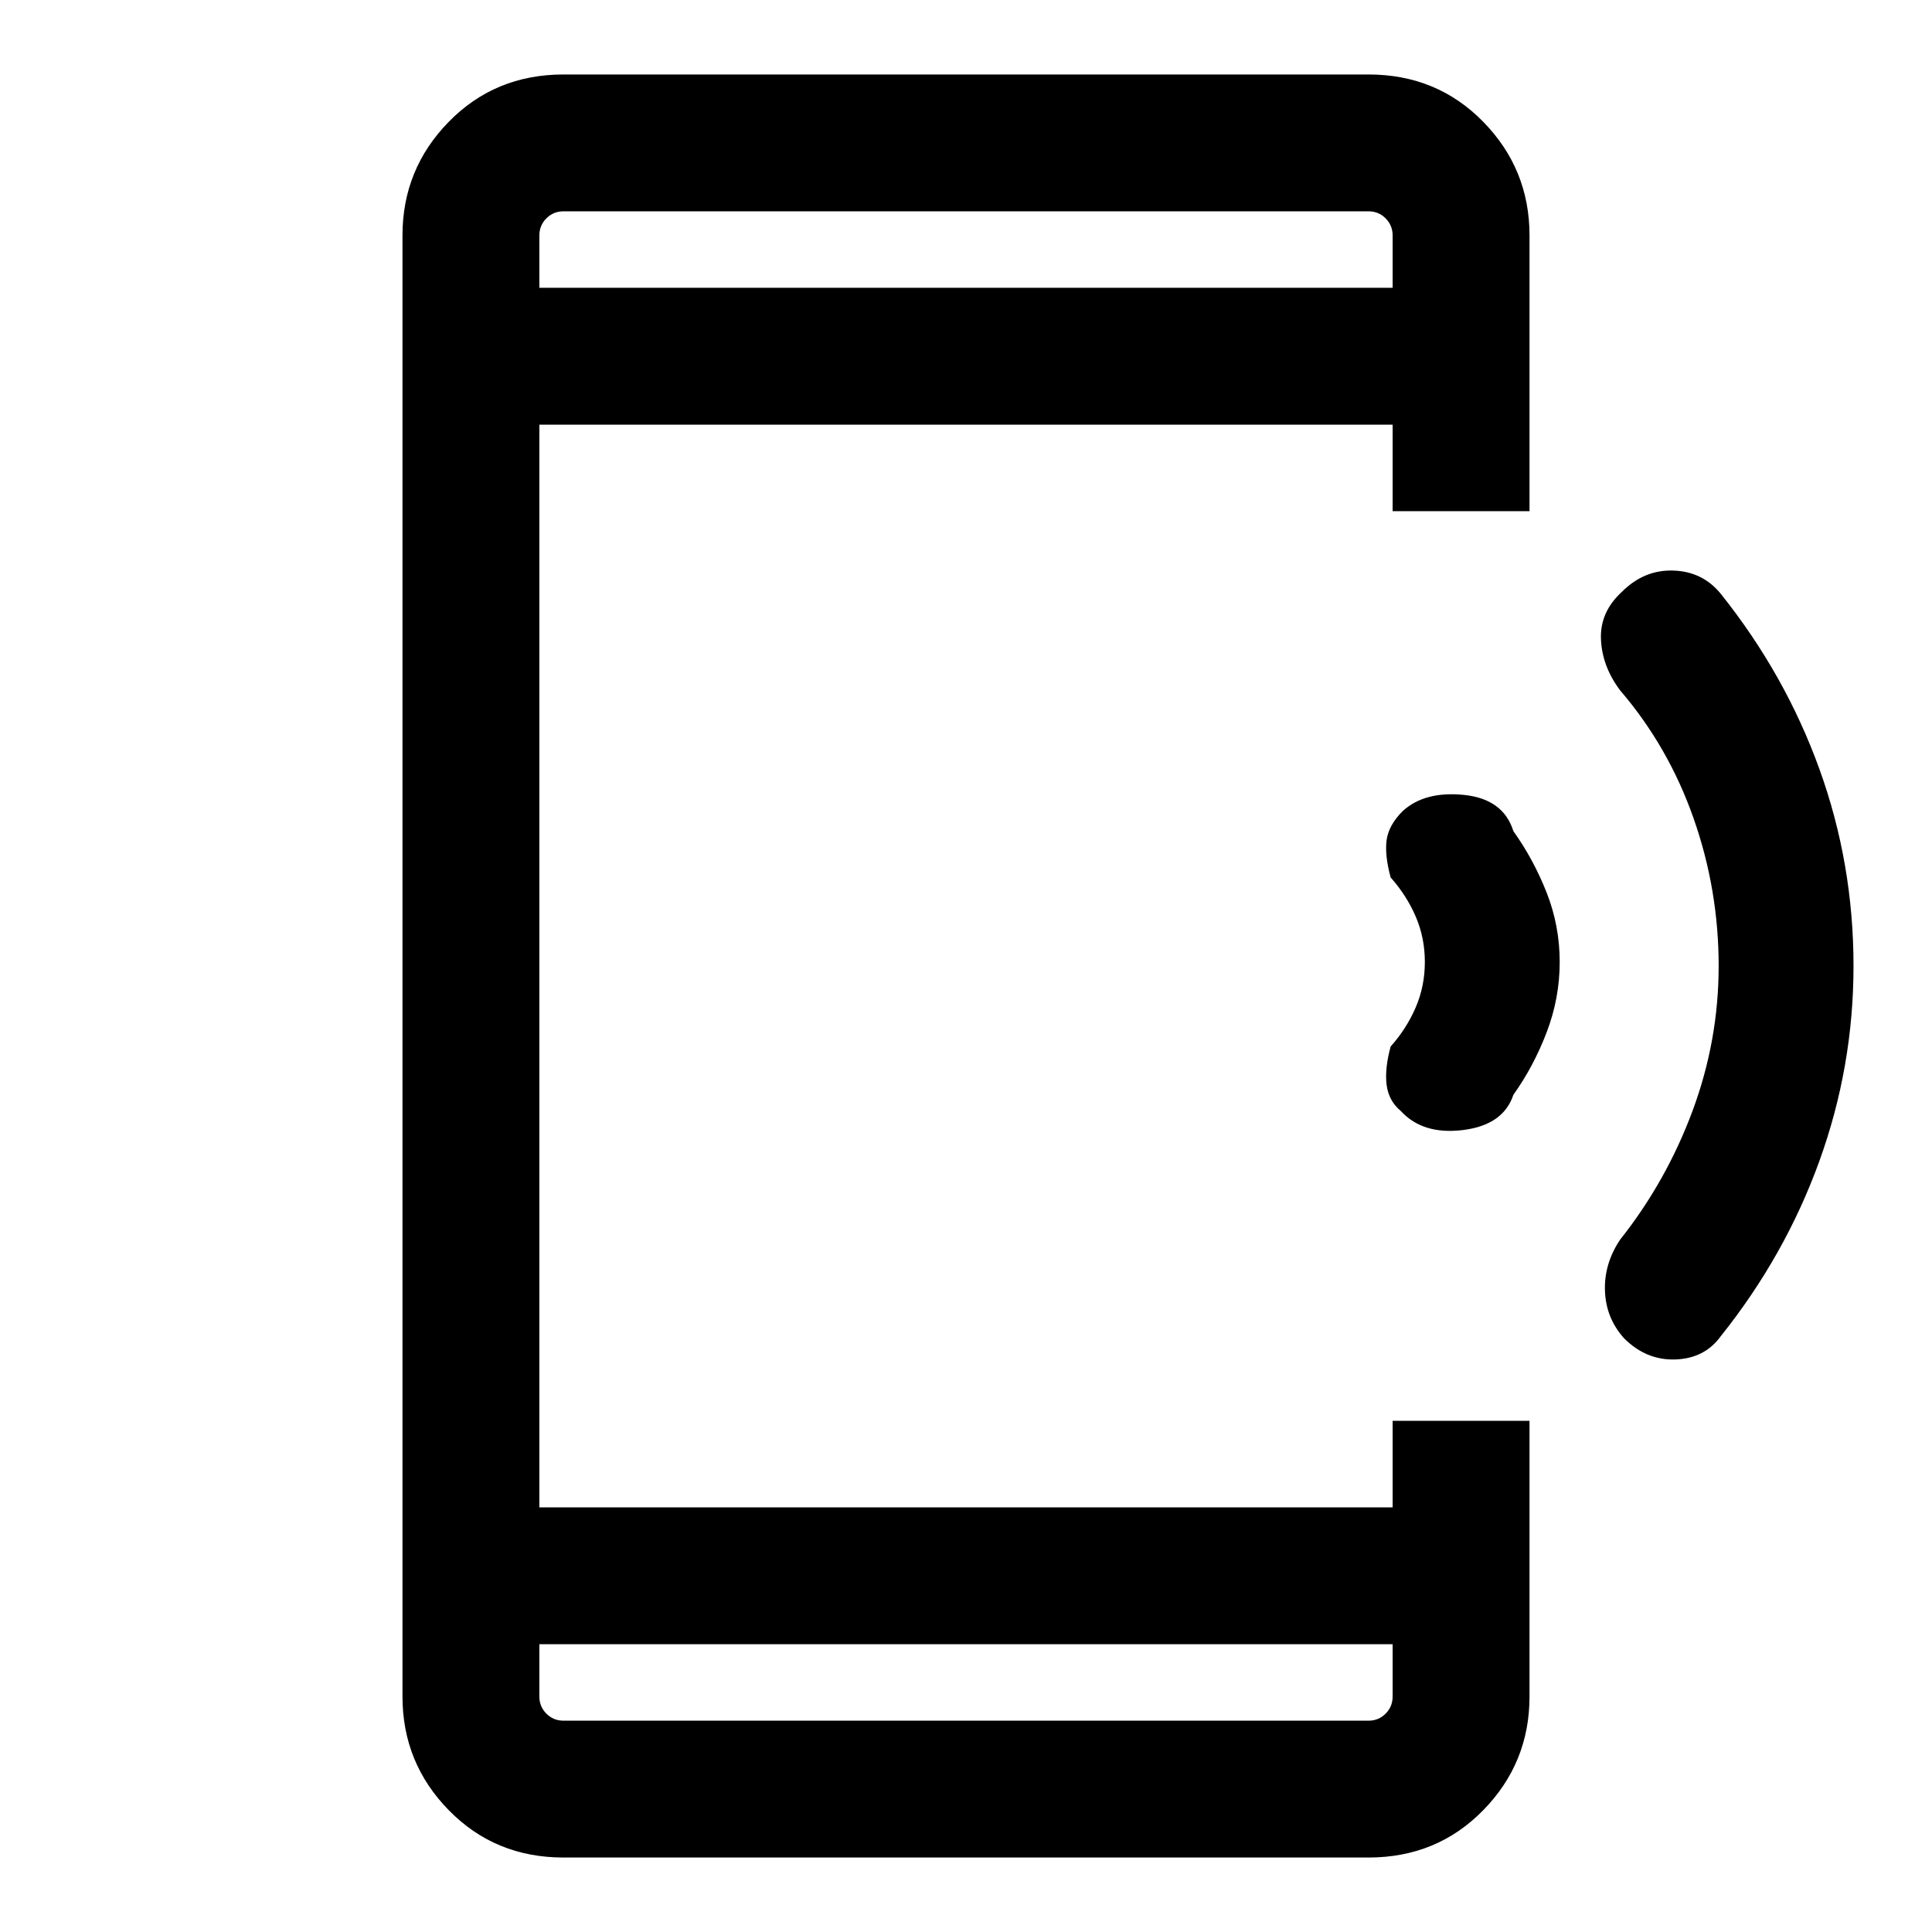 <svg xmlns="http://www.w3.org/2000/svg" height="40" width="40"><path d="M33.625 27.708q-.375-.416-.396-.979-.021-.562.313-1.062.958-1.209 1.5-2.667.541-1.458.541-3 0-1.583-.521-3.062-.52-1.48-1.52-2.646-.375-.5-.396-1.063-.021-.562.437-.979.459-.458 1.063-.437.604.02.979.479 1.333 1.666 2.042 3.625.708 1.958.708 4.083 0 2.083-.708 4.042-.709 1.958-2.042 3.625-.333.458-.937.479-.605.021-1.063-.438ZM29 23q-.25-.208-.292-.542-.041-.333.084-.791.333-.375.52-.813.188-.437.188-.937t-.188-.938q-.187-.437-.52-.812-.125-.459-.084-.771.042-.313.334-.604.458-.417 1.27-.334.813.084 1.021.75.417.584.688 1.271.271.688.271 1.438t-.271 1.458q-.271.708-.688 1.292-.208.625-1.041.729Q29.458 23.5 29 23Zm-.167 11.042H11.167v1.083q0 .208.145.354.146.146.355.146h16.666q.209 0 .355-.146.145-.146.145-.354Zm0-28.084V4.875q0-.208-.145-.354-.146-.146-.355-.146H11.667q-.209 0-.355.146-.145.146-.145.354v1.083Zm-17.166 32.5q-1.417 0-2.375-.979-.959-.979-.959-2.354V4.875q0-1.375.959-2.354.958-.979 2.375-.979h16.666q1.417 0 2.375.979.959.979.959 2.354v5.708h-2.834V8.792H11.167v22.416h17.666v-1.791h2.834v5.708q0 1.375-.959 2.354-.958.979-2.375.979Zm-.5-34.083v1.583V4.375Zm0 31.25v-1.583V35.625Z"/></svg>